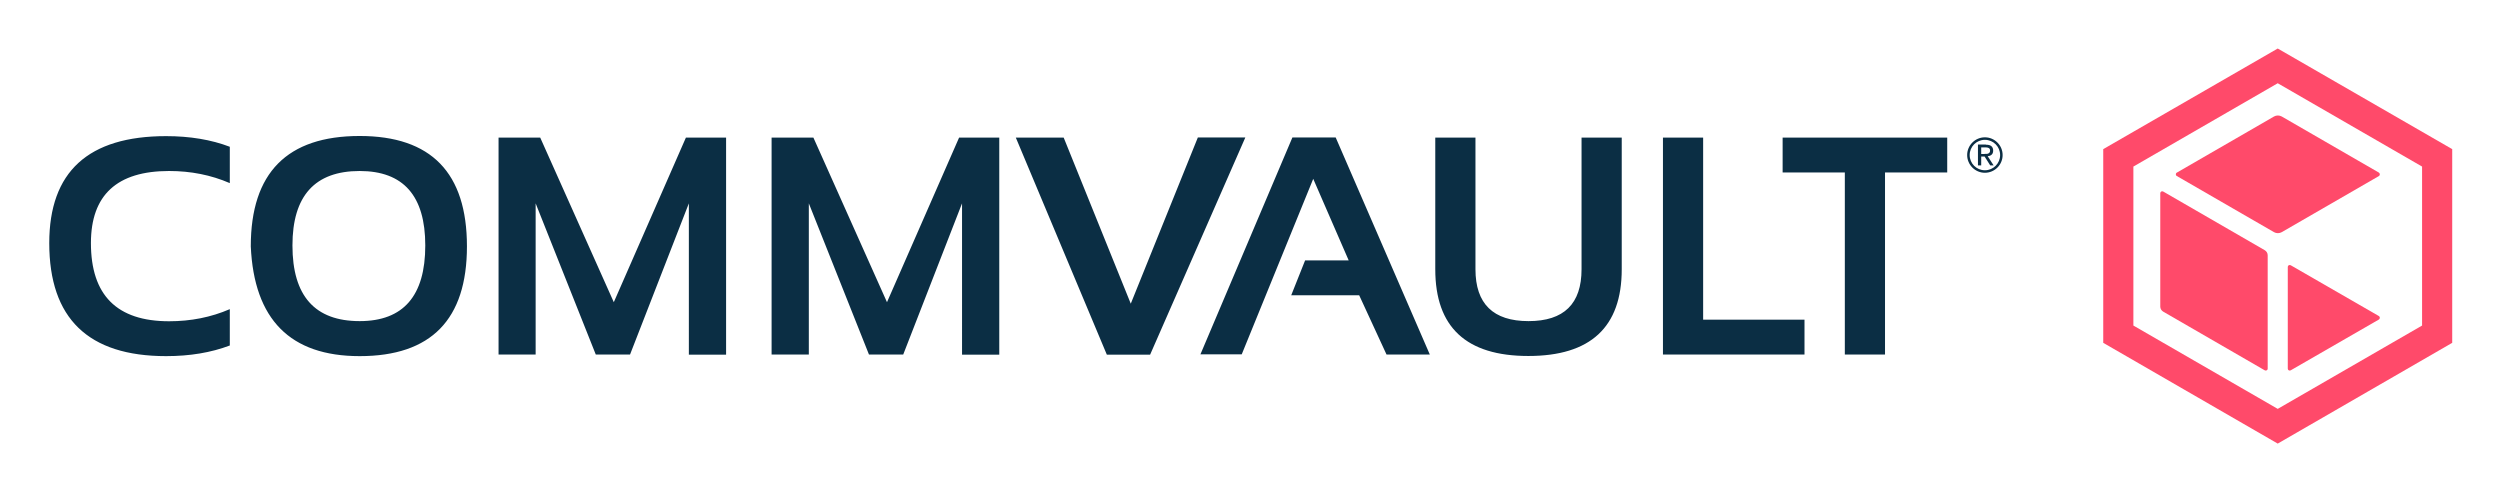 <svg xmlns="http://www.w3.org/2000/svg" viewBox="203.46 233.46 1692.08 332.08" style="enable-background:new 0 0 2100 800">
	<style>
		.st0{fill:#0b2e44}.st1{fill:#ff4a6a}
	</style>
	<path d="M359 467.3c-12.7 4.8-27 7.2-43.1 7.2-52.7 0-79.1-25.5-79.1-76.5 0-48.3 26.4-72.4 79.1-72.4 16.1 0 30.5 2.4 43.1 7.2v24.6c-12.7-5.5-26.4-8.2-41.1-8.2-35.3 0-52.9 16.3-52.9 48.8 0 35.3 17.6 52.9 52.9 52.9 14.7 0 28.4-2.7 41.1-8.2v24.6zm14.2-67.1c0-49.8 24.6-74.7 73.7-74.7 48.4 0 72.6 24.9 72.6 74.7 0 49.5-24.2 74.3-72.6 74.3-47 0-71.5-24.8-73.7-74.3zm73.7 50.6c29.6 0 44.4-17.1 44.4-51.2 0-33.6-14.8-50.4-44.4-50.4-30.3 0-45.5 16.8-45.5 50.4 0 34.2 15.2 51.2 45.5 51.2zm94 22.6V326.6h28.2L618.9 438l48.8-111.4h27.2v146.9h-25.2V371.1l-39.8 102.3h-23.2L566 371.1v102.3h-25.1zm184.8 0V326.6H754L803.8 438l48.8-111.4h27.2v146.9h-25.2V371.1l-39.8 102.3h-23.2l-40.7-102.3v102.3h-25.2zm320.6-146.8-64.4 146.9h-29.3L891 326.6h32.4L968.8 439l45.4-112.5h32.1zm-30.4 146.8 62.3-146.9h29.3l63.7 146.9h-29.3l-18.5-40.1h-46l9.4-23.6h29.5l-24-55.2-48.4 118.8h-28zm159-57.7v-89.1h27.2v89.1c0 23.4 12 35.1 35.9 35.1 24 0 35.9-11.7 35.9-35.1v-89.1h27.2v89.1c0 39.2-21.1 58.7-63.2 58.7s-63-19.5-63-58.7zm181.3-89.1v123.2h68.6v23.6H1329V326.6h27.2zm165.2 0v23.6h-42.1v123.2h-27.2V350.2H1410v-23.6h111.4zm26.2 4.8c1.7 0 2.9.3 3.7 1 .8.7 1.2 1.7 1.2 3s-.4 2.2-1.1 2.8c-.7.6-1.6.9-2.6 1l4 6.2h-2.3l-3.8-6h-2.3v6h-2.2v-14.1h5.4zm-.9 6.2h1.4c.4 0 .8-.1 1.2-.3.3-.2.6-.4.8-.7.2-.3.3-.7.3-1.3 0-.5-.1-.8-.3-1.1-.2-.3-.4-.5-.7-.6s-.6-.3-1-.3c-.4-.1-.7-.1-1.1-.1h-2.9v4.5h2.3z" class="st0"/>
	<path d="M1546.9 326.4c-6.6 0-12 5.4-12 12s5.4 12 12 12 12-5.4 12-12-5.4-12-12-12zm0 22.3c-5.7 0-10.3-4.6-10.3-10.3s4.6-10.3 10.3-10.3c5.7 0 10.3 4.6 10.3 10.3s-4.6 10.3-10.3 10.3z" class="st0"/>
	<path id="XMLID_18_" d="M1745.1 266.3 1627 334.4v131.1l118.1 68.2 118.1-68.2V334.4l-118.1-68.1zm97.7 187.5-97.7 56.4-97.7-56.4V346.2l97.7-56.4 97.7 56.4v107.6z" class="st1"/>
	<path id="XMLID_17_" d="M1738.3 483c0 1-1.1 1.6-2 1.1l-68.7-39.7c-1.2-.7-2-2-2-3.4v-76.8c0-1 1.1-1.6 2-1.1l68.7 39.7c1.2.7 2 2 2 3.4V483z" class="st1"/>
	<path id="XMLID_16_" d="m1813.6 352.6-65.8 38c-1.6.9-3.6.9-5.2 0l-65.8-38c-.9-.5-.9-1.8 0-2.3l65.8-38c1.6-.9 3.6-.9 5.2 0l65.8 38c.8.6.8 1.8 0 2.3z" class="st1"/>
	<path id="XMLID_15_" d="m1813.6 449.7-59.7 34.4c-.9.5-2-.1-2-1.1v-68.9c0-1 1.1-1.6 2-1.1l59.7 34.4c.8.5.8 1.7 0 2.3z" class="st1"/>
</svg>
